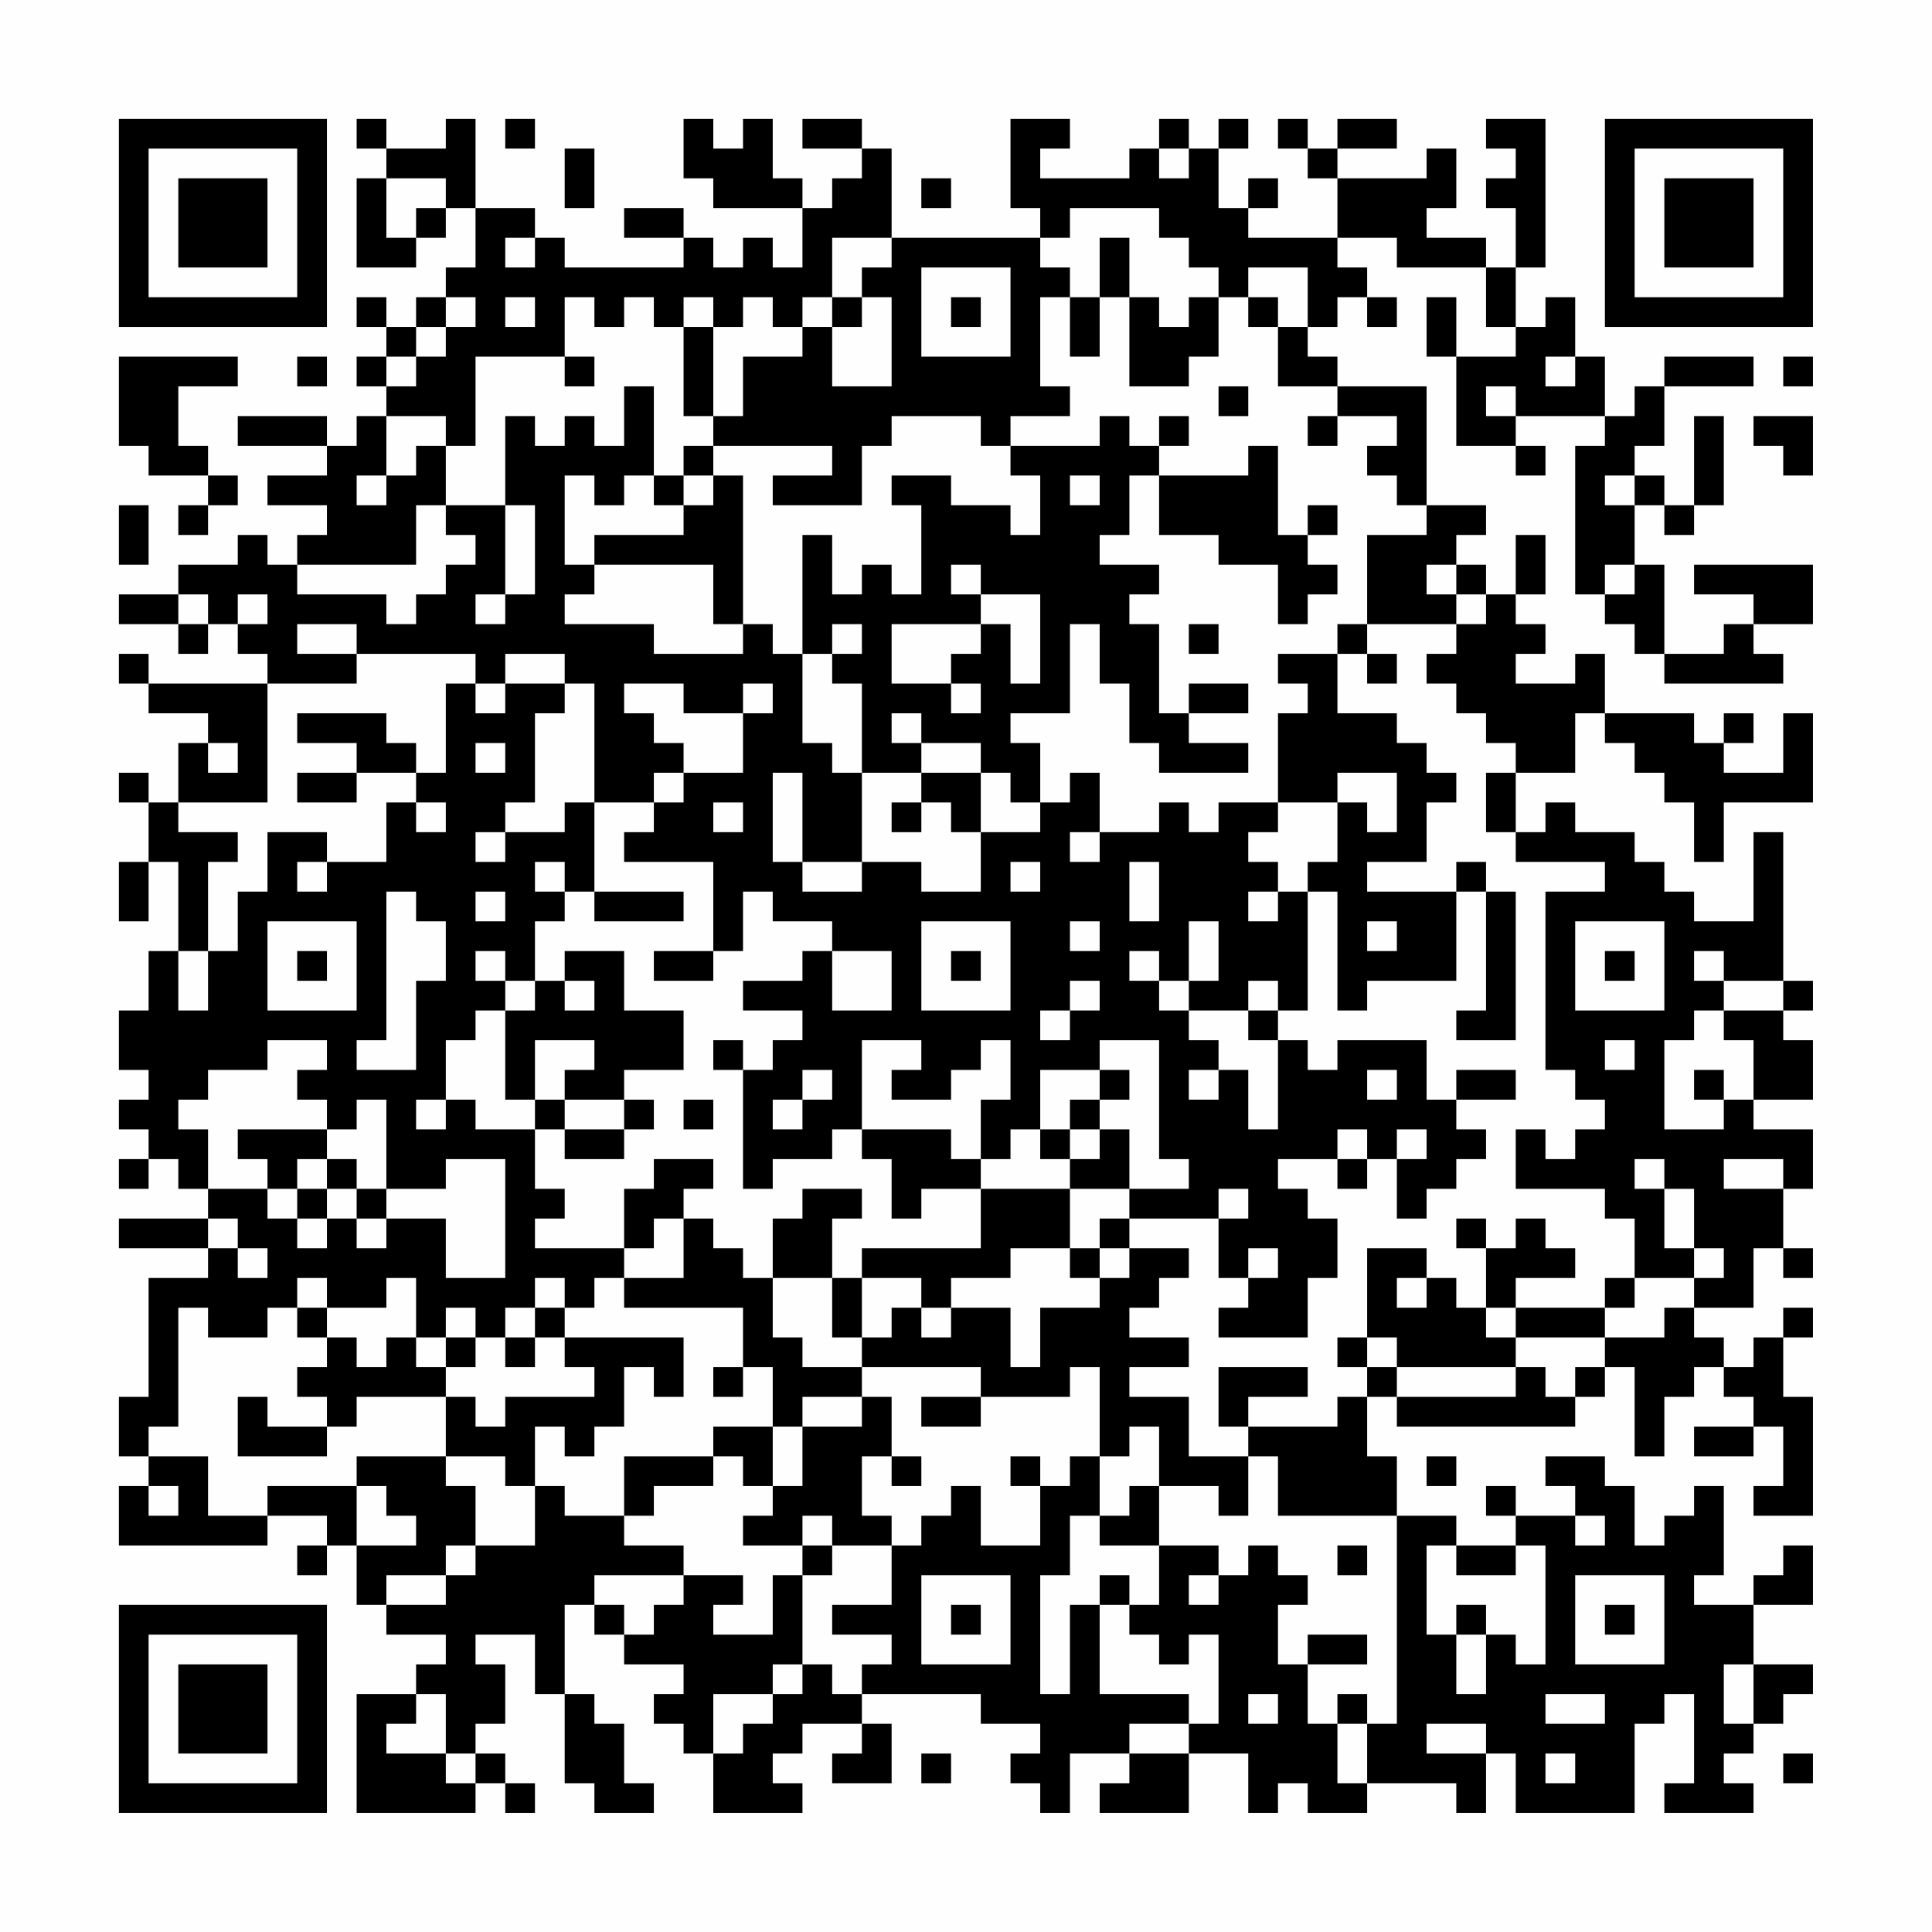 <?xml version="1.0" encoding="UTF-8"?>
<svg xmlns="http://www.w3.org/2000/svg" version="1.1" width="300" height="300" viewBox="0 0 300 300"><rect x="0" y="0" width="300" height="300" fill="#fefefe"/><g transform="scale(4.615)"><g transform="translate(4,4)"><path fill-rule="evenodd" d="M8 0L8 1L9 1L9 2L8 2L8 5L10 5L10 4L11 4L11 3L12 3L12 5L11 5L11 6L10 6L10 7L9 7L9 6L8 6L8 7L9 7L9 8L8 8L8 9L9 9L9 10L8 10L8 11L7 11L7 10L4 10L4 11L7 11L7 12L5 12L5 13L7 13L7 14L6 14L6 15L5 15L5 14L4 14L4 15L2 15L2 16L0 16L0 17L2 17L2 18L3 18L3 17L4 17L4 18L5 18L5 19L1 19L1 18L0 18L0 19L1 19L1 20L3 20L3 21L2 21L2 23L1 23L1 22L0 22L0 23L1 23L1 25L0 25L0 27L1 27L1 25L2 25L2 28L1 28L1 30L0 30L0 32L1 32L1 33L0 33L0 34L1 34L1 35L0 35L0 36L1 36L1 35L2 35L2 36L3 36L3 37L0 37L0 38L3 38L3 39L1 39L1 43L0 43L0 45L1 45L1 46L0 46L0 48L5 48L5 47L7 47L7 48L6 48L6 49L7 49L7 48L8 48L8 50L9 50L9 51L11 51L11 52L10 52L10 53L8 53L8 57L12 57L12 56L13 56L13 57L14 57L14 56L13 56L13 55L12 55L12 54L13 54L13 52L12 52L12 51L14 51L14 53L15 53L15 56L16 56L16 57L18 57L18 56L17 56L17 54L16 54L16 53L15 53L15 50L16 50L16 51L17 51L17 52L19 52L19 53L18 53L18 54L19 54L19 55L20 55L20 57L23 57L23 56L22 56L22 55L23 55L23 54L25 54L25 55L24 55L24 56L26 56L26 54L25 54L25 53L29 53L29 54L31 54L31 55L30 55L30 56L31 56L31 57L32 57L32 55L34 55L34 56L33 56L33 57L36 57L36 55L38 55L38 57L39 57L39 56L40 56L40 57L42 57L42 56L45 56L45 57L46 57L46 55L47 55L47 57L51 57L51 54L52 54L52 53L53 53L53 56L52 56L52 57L55 57L55 56L54 56L54 55L55 55L55 54L56 54L56 53L57 53L57 52L55 52L55 50L57 50L57 48L56 48L56 49L55 49L55 50L53 50L53 49L54 49L54 46L53 46L53 47L52 47L52 48L51 48L51 46L50 46L50 45L48 45L48 46L49 46L49 47L47 47L47 46L46 46L46 47L47 47L47 48L45 48L45 47L43 47L43 45L42 45L42 43L43 43L43 44L49 44L49 43L50 43L50 42L51 42L51 45L52 45L52 43L53 43L53 42L54 42L54 43L55 43L55 44L53 44L53 45L55 45L55 44L56 44L56 46L55 46L55 47L57 47L57 43L56 43L56 41L57 41L57 40L56 40L56 41L55 41L55 42L54 42L54 41L53 41L53 40L55 40L55 38L56 38L56 39L57 39L57 38L56 38L56 36L57 36L57 34L55 34L55 33L57 33L57 31L56 31L56 30L57 30L57 29L56 29L56 24L55 24L55 27L53 27L53 26L52 26L52 25L51 25L51 24L49 24L49 23L48 23L48 24L47 24L47 22L49 22L49 20L50 20L50 21L51 21L51 22L52 22L52 23L53 23L53 25L54 25L54 23L57 23L57 20L56 20L56 22L54 22L54 21L55 21L55 20L54 20L54 21L53 21L53 20L50 20L50 18L49 18L49 19L47 19L47 18L48 18L48 17L47 17L47 16L48 16L48 14L47 14L47 16L46 16L46 15L45 15L45 14L46 14L46 13L44 13L44 9L41 9L41 8L40 8L40 7L41 7L41 6L42 6L42 7L43 7L43 6L42 6L42 5L41 5L41 4L43 4L43 5L46 5L46 7L47 7L47 8L45 8L45 6L44 6L44 8L45 8L45 11L47 11L47 12L48 12L48 11L47 11L47 10L50 10L50 11L49 11L49 16L50 16L50 17L51 17L51 18L52 18L52 19L56 19L56 18L55 18L55 17L57 17L57 15L53 15L53 16L55 16L55 17L54 17L54 18L52 18L52 15L51 15L51 13L52 13L52 14L53 14L53 13L54 13L54 10L53 10L53 13L52 13L52 12L51 12L51 11L52 11L52 9L55 9L55 8L52 8L52 9L51 9L51 10L50 10L50 8L49 8L49 6L48 6L48 7L47 7L47 5L48 5L48 0L46 0L46 1L47 1L47 2L46 2L46 3L47 3L47 5L46 5L46 4L44 4L44 3L45 3L45 1L44 1L44 2L41 2L41 1L43 1L43 0L41 0L41 1L40 1L40 0L39 0L39 1L40 1L40 2L41 2L41 4L38 4L38 3L39 3L39 2L38 2L38 3L37 3L37 1L38 1L38 0L37 0L37 1L36 1L36 0L35 0L35 1L34 1L34 2L31 2L31 1L32 1L32 0L30 0L30 3L31 3L31 4L26 4L26 1L25 1L25 0L23 0L23 1L25 1L25 2L24 2L24 3L23 3L23 2L22 2L22 0L21 0L21 1L20 1L20 0L19 0L19 2L20 2L20 3L23 3L23 5L22 5L22 4L21 4L21 5L20 5L20 4L19 4L19 3L17 3L17 4L19 4L19 5L15 5L15 4L14 4L14 3L12 3L12 0L11 0L11 1L9 1L9 0ZM13 0L13 1L14 1L14 0ZM15 1L15 3L16 3L16 1ZM35 1L35 2L36 2L36 1ZM9 2L9 4L10 4L10 3L11 3L11 2ZM27 2L27 3L28 3L28 2ZM32 3L32 4L31 4L31 5L32 5L32 6L31 6L31 9L32 9L32 10L30 10L30 11L29 11L29 10L26 10L26 11L25 11L25 13L22 13L22 12L24 12L24 11L20 11L20 10L21 10L21 8L23 8L23 7L24 7L24 9L26 9L26 6L25 6L25 5L26 5L26 4L24 4L24 6L23 6L23 7L22 7L22 6L21 6L21 7L20 7L20 6L19 6L19 7L18 7L18 6L17 6L17 7L16 7L16 6L15 6L15 8L12 8L12 11L11 11L11 10L9 10L9 12L8 12L8 13L9 13L9 12L10 12L10 11L11 11L11 13L10 13L10 15L6 15L6 16L9 16L9 17L10 17L10 16L11 16L11 15L12 15L12 14L11 14L11 13L13 13L13 16L12 16L12 17L13 17L13 16L14 16L14 13L13 13L13 10L14 10L14 11L15 11L15 10L16 10L16 11L17 11L17 9L18 9L18 12L17 12L17 13L16 13L16 12L15 12L15 15L16 15L16 16L15 16L15 17L18 17L18 18L21 18L21 17L22 17L22 18L23 18L23 21L24 21L24 22L25 22L25 25L23 25L23 22L22 22L22 25L23 25L23 26L25 26L25 25L27 25L27 26L29 26L29 24L31 24L31 23L32 23L32 22L33 22L33 24L32 24L32 25L33 25L33 24L35 24L35 23L36 23L36 24L37 24L37 23L39 23L39 24L38 24L38 25L39 25L39 26L38 26L38 27L39 27L39 26L40 26L40 30L39 30L39 29L38 29L38 30L36 30L36 29L37 29L37 27L36 27L36 29L35 29L35 28L34 28L34 29L35 29L35 30L36 30L36 31L37 31L37 32L36 32L36 33L37 33L37 32L38 32L38 34L39 34L39 31L40 31L40 32L41 32L41 31L44 31L44 33L45 33L45 34L46 34L46 35L45 35L45 36L44 36L44 37L43 37L43 35L44 35L44 34L43 34L43 35L42 35L42 34L41 34L41 35L39 35L39 36L40 36L40 37L41 37L41 39L40 39L40 41L37 41L37 40L38 40L38 39L39 39L39 38L38 38L38 39L37 39L37 37L38 37L38 36L37 36L37 37L34 37L34 36L36 36L36 35L35 35L35 31L33 31L33 32L31 32L31 34L30 34L30 35L29 35L29 33L30 33L30 31L29 31L29 32L28 32L28 33L26 33L26 32L27 32L27 31L25 31L25 34L24 34L24 35L22 35L22 36L21 36L21 32L22 32L22 31L23 31L23 30L21 30L21 29L23 29L23 28L24 28L24 30L26 30L26 28L24 28L24 27L22 27L22 26L21 26L21 28L20 28L20 25L17 25L17 24L18 24L18 23L19 23L19 22L21 22L21 20L22 20L22 19L21 19L21 20L19 20L19 19L17 19L17 20L18 20L18 21L19 21L19 22L18 22L18 23L16 23L16 19L15 19L15 18L13 18L13 19L12 19L12 18L8 18L8 17L6 17L6 18L8 18L8 19L5 19L5 23L2 23L2 24L4 24L4 25L3 25L3 28L2 28L2 30L3 30L3 28L4 28L4 26L5 26L5 24L7 24L7 25L6 25L6 26L7 26L7 25L9 25L9 23L10 23L10 24L11 24L11 23L10 23L10 22L11 22L11 19L12 19L12 20L13 20L13 19L15 19L15 20L14 20L14 23L13 23L13 24L12 24L12 25L13 25L13 24L15 24L15 23L16 23L16 26L15 26L15 25L14 25L14 26L15 26L15 27L14 27L14 29L13 29L13 28L12 28L12 29L13 29L13 30L12 30L12 31L11 31L11 33L10 33L10 34L11 34L11 33L12 33L12 34L14 34L14 36L15 36L15 37L14 37L14 38L17 38L17 39L16 39L16 40L15 40L15 39L14 39L14 40L13 40L13 41L12 41L12 40L11 40L11 41L10 41L10 39L9 39L9 40L7 40L7 39L6 39L6 40L5 40L5 41L3 41L3 40L2 40L2 44L1 44L1 45L3 45L3 47L5 47L5 46L8 46L8 48L10 48L10 47L9 47L9 46L8 46L8 45L11 45L11 46L12 46L12 48L11 48L11 49L9 49L9 50L11 50L11 49L12 49L12 48L14 48L14 46L15 46L15 47L17 47L17 48L19 48L19 49L16 49L16 50L17 50L17 51L18 51L18 50L19 50L19 49L21 49L21 50L20 50L20 51L22 51L22 49L23 49L23 52L22 52L22 53L20 53L20 55L21 55L21 54L22 54L22 53L23 53L23 52L24 52L24 53L25 53L25 52L26 52L26 51L24 51L24 50L26 50L26 48L27 48L27 47L28 47L28 46L29 46L29 48L31 48L31 46L32 46L32 45L33 45L33 47L32 47L32 49L31 49L31 53L32 53L32 50L33 50L33 53L36 53L36 54L34 54L34 55L36 55L36 54L37 54L37 51L36 51L36 52L35 52L35 51L34 51L34 50L35 50L35 48L37 48L37 49L36 49L36 50L37 50L37 49L38 49L38 48L39 48L39 49L40 49L40 50L39 50L39 52L40 52L40 54L41 54L41 56L42 56L42 54L43 54L43 47L39 47L39 45L38 45L38 44L41 44L41 43L42 43L42 42L43 42L43 43L47 43L47 42L48 42L48 43L49 43L49 42L50 42L50 41L52 41L52 40L53 40L53 39L54 39L54 38L53 38L53 36L52 36L52 35L51 35L51 36L52 36L52 38L53 38L53 39L51 39L51 37L50 37L50 36L47 36L47 34L48 34L48 35L49 35L49 34L50 34L50 33L49 33L49 32L48 32L48 26L50 26L50 25L47 25L47 24L46 24L46 22L47 22L47 21L46 21L46 20L45 20L45 19L44 19L44 18L45 18L45 17L46 17L46 16L45 16L45 15L44 15L44 16L45 16L45 17L42 17L42 14L44 14L44 13L43 13L43 12L42 12L42 11L43 11L43 10L41 10L41 9L39 9L39 7L40 7L40 5L38 5L38 6L37 6L37 5L36 5L36 4L35 4L35 3ZM13 4L13 5L14 5L14 4ZM33 4L33 6L32 6L32 8L33 8L33 6L34 6L34 9L36 9L36 8L37 8L37 6L36 6L36 7L35 7L35 6L34 6L34 4ZM27 5L27 8L30 8L30 5ZM11 6L11 7L10 7L10 8L9 8L9 9L10 9L10 8L11 8L11 7L12 7L12 6ZM13 6L13 7L14 7L14 6ZM24 6L24 7L25 7L25 6ZM28 6L28 7L29 7L29 6ZM38 6L38 7L39 7L39 6ZM19 7L19 10L20 10L20 7ZM0 8L0 11L1 11L1 12L3 12L3 13L2 13L2 14L3 14L3 13L4 13L4 12L3 12L3 11L2 11L2 9L4 9L4 8ZM6 8L6 9L7 9L7 8ZM15 8L15 9L16 9L16 8ZM48 8L48 9L49 9L49 8ZM56 8L56 9L57 9L57 8ZM37 9L37 10L38 10L38 9ZM46 9L46 10L47 10L47 9ZM33 10L33 11L30 11L30 12L31 12L31 14L30 14L30 13L28 13L28 12L26 12L26 13L27 13L27 16L26 16L26 15L25 15L25 16L24 16L24 14L23 14L23 18L24 18L24 19L25 19L25 22L27 22L27 23L26 23L26 24L27 24L27 23L28 23L28 24L29 24L29 22L30 22L30 23L31 23L31 21L30 21L30 20L32 20L32 17L33 17L33 19L34 19L34 21L35 21L35 22L38 22L38 21L36 21L36 20L38 20L38 19L36 19L36 20L35 20L35 17L34 17L34 16L35 16L35 15L33 15L33 14L34 14L34 12L35 12L35 14L37 14L37 15L39 15L39 17L40 17L40 16L41 16L41 15L40 15L40 14L41 14L41 13L40 13L40 14L39 14L39 11L38 11L38 12L35 12L35 11L36 11L36 10L35 10L35 11L34 11L34 10ZM40 10L40 11L41 11L41 10ZM55 10L55 11L56 11L56 12L57 12L57 10ZM19 11L19 12L18 12L18 13L19 13L19 14L16 14L16 15L20 15L20 17L21 17L21 12L20 12L20 11ZM19 12L19 13L20 13L20 12ZM32 12L32 13L33 13L33 12ZM50 12L50 13L51 13L51 12ZM0 13L0 15L1 15L1 13ZM28 15L28 16L29 16L29 17L26 17L26 19L28 19L28 20L29 20L29 19L28 19L28 18L29 18L29 17L30 17L30 19L31 19L31 16L29 16L29 15ZM50 15L50 16L51 16L51 15ZM2 16L2 17L3 17L3 16ZM4 16L4 17L5 17L5 16ZM24 17L24 18L25 18L25 17ZM36 17L36 18L37 18L37 17ZM41 17L41 18L39 18L39 19L40 19L40 20L39 20L39 23L41 23L41 25L40 25L40 26L41 26L41 30L42 30L42 29L45 29L45 26L46 26L46 30L45 30L45 31L47 31L47 26L46 26L46 25L45 25L45 26L42 26L42 25L44 25L44 23L45 23L45 22L44 22L44 21L43 21L43 20L41 20L41 18L42 18L42 19L43 19L43 18L42 18L42 17ZM6 20L6 21L8 21L8 22L6 22L6 23L8 23L8 22L10 22L10 21L9 21L9 20ZM26 20L26 21L27 21L27 22L29 22L29 21L27 21L27 20ZM3 21L3 22L4 22L4 21ZM12 21L12 22L13 22L13 21ZM41 22L41 23L42 23L42 24L43 24L43 22ZM20 23L20 24L21 24L21 23ZM30 25L30 26L31 26L31 25ZM34 25L34 27L35 27L35 25ZM9 26L9 31L8 31L8 32L10 32L10 29L11 29L11 27L10 27L10 26ZM12 26L12 27L13 27L13 26ZM16 26L16 27L19 27L19 26ZM5 27L5 30L8 30L8 27ZM27 27L27 30L30 30L30 27ZM32 27L32 28L33 28L33 27ZM42 27L42 28L43 28L43 27ZM49 27L49 30L52 30L52 27ZM6 28L6 29L7 29L7 28ZM15 28L15 29L14 29L14 30L13 30L13 33L14 33L14 34L15 34L15 35L17 35L17 34L18 34L18 33L17 33L17 32L19 32L19 30L17 30L17 28ZM18 28L18 29L20 29L20 28ZM28 28L28 29L29 29L29 28ZM50 28L50 29L51 29L51 28ZM53 28L53 29L54 29L54 30L53 30L53 31L52 31L52 34L54 34L54 33L55 33L55 31L54 31L54 30L56 30L56 29L54 29L54 28ZM15 29L15 30L16 30L16 29ZM32 29L32 30L31 30L31 31L32 31L32 30L33 30L33 29ZM38 30L38 31L39 31L39 30ZM5 31L5 32L3 32L3 33L2 33L2 34L3 34L3 36L5 36L5 37L6 37L6 38L7 38L7 37L8 37L8 38L9 38L9 37L11 37L11 39L13 39L13 35L11 35L11 36L9 36L9 33L8 33L8 34L7 34L7 33L6 33L6 32L7 32L7 31ZM14 31L14 33L15 33L15 34L17 34L17 33L15 33L15 32L16 32L16 31ZM20 31L20 32L21 32L21 31ZM50 31L50 32L51 32L51 31ZM23 32L23 33L22 33L22 34L23 34L23 33L24 33L24 32ZM33 32L33 33L32 33L32 34L31 34L31 35L32 35L32 36L29 36L29 35L28 35L28 34L25 34L25 35L26 35L26 37L27 37L27 36L29 36L29 38L25 38L25 39L24 39L24 37L25 37L25 36L23 36L23 37L22 37L22 39L21 39L21 38L20 38L20 37L19 37L19 36L20 36L20 35L18 35L18 36L17 36L17 38L18 38L18 37L19 37L19 39L17 39L17 40L21 40L21 42L20 42L20 43L21 43L21 42L22 42L22 44L20 44L20 45L17 45L17 47L18 47L18 46L20 46L20 45L21 45L21 46L22 46L22 47L21 47L21 48L23 48L23 49L24 49L24 48L26 48L26 47L25 47L25 45L26 45L26 46L27 46L27 45L26 45L26 43L25 43L25 42L29 42L29 43L27 43L27 44L29 44L29 43L32 43L32 42L33 42L33 45L34 45L34 44L35 44L35 46L34 46L34 47L33 47L33 48L35 48L35 46L37 46L37 47L38 47L38 45L36 45L36 43L34 43L34 42L36 42L36 41L34 41L34 40L35 40L35 39L36 39L36 38L34 38L34 37L33 37L33 38L32 38L32 36L34 36L34 34L33 34L33 33L34 33L34 32ZM42 32L42 33L43 33L43 32ZM45 32L45 33L47 33L47 32ZM53 32L53 33L54 33L54 32ZM19 33L19 34L20 34L20 33ZM4 34L4 35L5 35L5 36L6 36L6 37L7 37L7 36L8 36L8 37L9 37L9 36L8 36L8 35L7 35L7 34ZM32 34L32 35L33 35L33 34ZM6 35L6 36L7 36L7 35ZM41 35L41 36L42 36L42 35ZM54 35L54 36L56 36L56 35ZM3 37L3 38L4 38L4 39L5 39L5 38L4 38L4 37ZM45 37L45 38L46 38L46 40L45 40L45 39L44 39L44 38L42 38L42 41L41 41L41 42L42 42L42 41L43 41L43 42L47 42L47 41L50 41L50 40L51 40L51 39L50 39L50 40L47 40L47 39L49 39L49 38L48 38L48 37L47 37L47 38L46 38L46 37ZM30 38L30 39L28 39L28 40L27 40L27 39L25 39L25 41L24 41L24 39L22 39L22 41L23 41L23 42L25 42L25 41L26 41L26 40L27 40L27 41L28 41L28 40L30 40L30 42L31 42L31 40L33 40L33 39L34 39L34 38L33 38L33 39L32 39L32 38ZM43 39L43 40L44 40L44 39ZM6 40L6 41L7 41L7 42L6 42L6 43L7 43L7 44L5 44L5 43L4 43L4 45L7 45L7 44L8 44L8 43L11 43L11 45L13 45L13 46L14 46L14 44L15 44L15 45L16 45L16 44L17 44L17 42L18 42L18 43L19 43L19 41L15 41L15 40L14 40L14 41L13 41L13 42L14 42L14 41L15 41L15 42L16 42L16 43L13 43L13 44L12 44L12 43L11 43L11 42L12 42L12 41L11 41L11 42L10 42L10 41L9 41L9 42L8 42L8 41L7 41L7 40ZM46 40L46 41L47 41L47 40ZM37 42L37 44L38 44L38 43L40 43L40 42ZM23 43L23 44L22 44L22 46L23 46L23 44L25 44L25 43ZM30 45L30 46L31 46L31 45ZM44 45L44 46L45 46L45 45ZM1 46L1 47L2 47L2 46ZM23 47L23 48L24 48L24 47ZM49 47L49 48L50 48L50 47ZM41 48L41 49L42 49L42 48ZM44 48L44 51L45 51L45 53L46 53L46 51L47 51L47 52L48 52L48 48L47 48L47 49L45 49L45 48ZM27 49L27 52L30 52L30 49ZM33 49L33 50L34 50L34 49ZM49 49L49 52L52 52L52 49ZM28 50L28 51L29 51L29 50ZM45 50L45 51L46 51L46 50ZM50 50L50 51L51 51L51 50ZM40 51L40 52L42 52L42 51ZM54 52L54 54L55 54L55 52ZM10 53L10 54L9 54L9 55L11 55L11 56L12 56L12 55L11 55L11 53ZM38 53L38 54L39 54L39 53ZM41 53L41 54L42 54L42 53ZM48 53L48 54L50 54L50 53ZM44 54L44 55L46 55L46 54ZM27 55L27 56L28 56L28 55ZM48 55L48 56L49 56L49 55ZM56 55L56 56L57 56L57 55ZM0 0L0 7L7 7L7 0ZM1 1L1 6L6 6L6 1ZM2 2L2 5L5 5L5 2ZM50 0L50 7L57 7L57 0ZM51 1L51 6L56 6L56 1ZM52 2L52 5L55 5L55 2ZM0 50L0 57L7 57L7 50ZM1 51L1 56L6 56L6 51ZM2 52L2 55L5 55L5 52Z" fill="#000000"/></g></g></svg>
